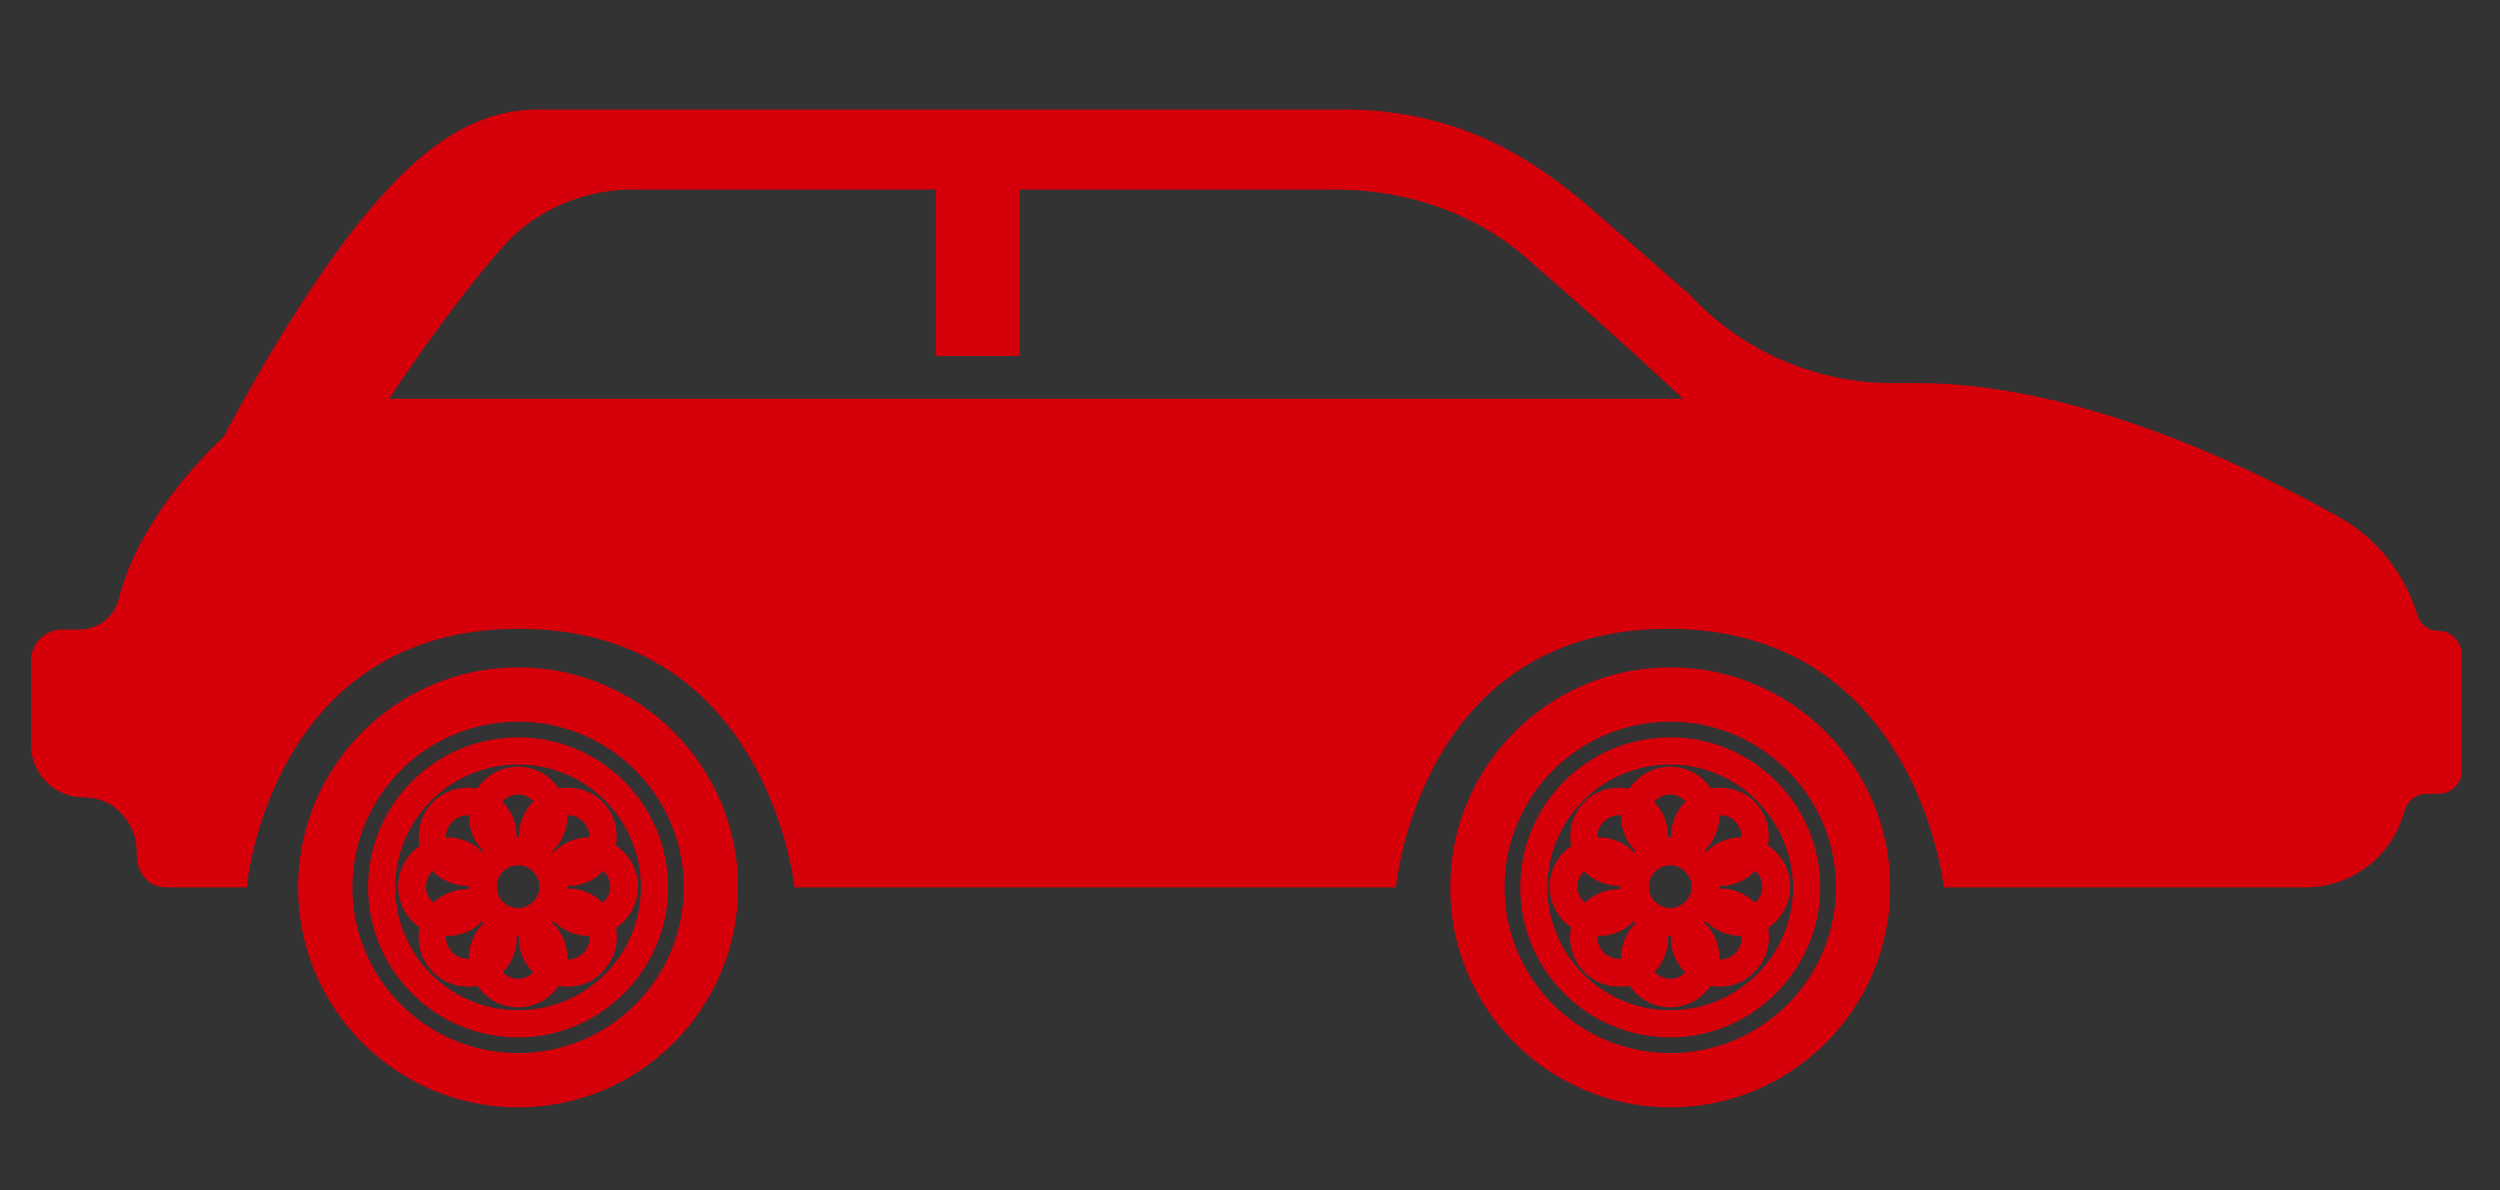 <?xml version="1.0" encoding="utf-8"?>
<svg id="master-artboard" version="1.1" xmlns="http://www.w3.org/2000/svg" x="0px" y="0px" width="210" height="100">
<rect width="100%" height="100%" fill="#333333" stroke="none"/>
<path d="M 0 0 H 200 V 200 H 0 V 0 Z" fill="#FFFFFF" transform="matrix(0, 0, 0, 0, 0, 0)"/>
<g transform="matrix(0.6, 0, 0, 0.6, -190, -55)">
	<g>
		<path fill="#2F2F2F" d="M658.1,180c-1.4,0-2.6-0.9-3-2.2c-1.7-5.7-5.5-10.6-10.7-13.6c-13.7-7.7-37.3-18.9-59.3-18.9h-3.5&#10;&#9;&#9;&#9;c-10.8,0-21.1-4.5-28.5-12.5l-14.2-12.4c-6.6-5.5-17-13.4-34.1-13.4H392c-9.7,0-17,6.3-23.3,13.7c-10.4,12.1-20.7,32.1-20.7,32.1&#10;&#9;&#9;&#9;s-11.6,10.3-14.7,22.7c-0.6,2.5-2.9,4.3-5.5,4.3h-2.4c-2.5,0-4.4,2-4.4,4.4v11.7c0,4.1,3.3,7.4,7.4,7.4c2.1,0,3.9,0.8,5.2,2.2&#10;&#9;&#9;&#9;c1.3,1.3,2.2,3.2,2.2,5.2c0,0.2,0,0.3,0,0.5c0,2.5,1.5,4.7,4.1,4.7h11.3c0,0,3.2-36.2,38.1-36.2s38.6,36.2,38.6,36.2h84.2&#10;&#9;&#9;&#9;c0,0,3.2-36.2,38.1-36.2c34.8,0,38.6,36.2,38.6,36.2h50.6c6.1,0,11.5-3.8,13.5-9.5c0.2-0.4,0.3-0.9,0.5-1.4c0.4-1.3,1.6-2.2,3-2.2&#10;&#9;&#9;&#9;h1.7c1.7,0,3.2-1.4,3.2-3.2v-16.5C661.2,181.4,659.8,180,658.1,180z M371.2,147.4c0,0,7.9-12.1,15.7-21c4.6-5.3,11.4-8.2,18.4-8.2&#10;&#9;&#9;&#9;h42.4v23.3h11.7v-23.3h44.1c9.3,0,18.4,2.8,25.7,8.6c0.5,0.4,1,0.8,1.5,1.3c11.6,10,21.6,19.4,21.6,19.4H371.2z" style="fill: rgb(214, 0, 11);"/>
	</g>
	<g>
		<g>
			<g>
				<path fill="#2F2F2F" d="M389.2,246.7c-17,0-30.8-13.8-30.8-30.8c0-17,13.8-30.8,30.8-30.8c17,0,30.8,13.8,30.8,30.8&#10;&#9;&#9;&#9;&#9;&#9;C420,232.9,406.2,246.7,389.2,246.7z M389.2,192.7c-12.8,0-23.2,10.4-23.2,23.2s10.4,23.2,23.2,23.2c12.8,0,23.2-10.4,23.2-23.2&#10;&#9;&#9;&#9;&#9;&#9;S402,192.7,389.2,192.7z" style="fill: rgb(214, 0, 11);"/>
			</g>
			<g>
				<path fill="#2F2F2F" d="M550.5,246.7c-17,0-30.8-13.8-30.8-30.8c0-17,13.8-30.8,30.8-30.8c17,0,30.8,13.8,30.8,30.8&#10;&#9;&#9;&#9;&#9;&#9;C581.3,232.9,567.5,246.7,550.5,246.7z M550.5,192.7c-12.8,0-23.2,10.4-23.2,23.2s10.4,23.2,23.2,23.2&#10;&#9;&#9;&#9;&#9;&#9;c12.8,0,23.2-10.4,23.2-23.2S563.2,192.7,550.5,192.7z" style="fill: rgb(214, 0, 11);"/>
			</g>
			<g>
				<path fill="#2F2F2F" d="M389.2,236.9c-11.6,0-21-9.4-21-21c0-11.6,9.4-21,21-21c11.6,0,21,9.4,21,21&#10;&#9;&#9;&#9;&#9;&#9;C410.2,227.4,400.8,236.9,389.2,236.9z M389.2,198.7c-9.5,0-17.2,7.7-17.2,17.2c0,9.5,7.7,17.2,17.2,17.2&#10;&#9;&#9;&#9;&#9;&#9;c9.5,0,17.2-7.7,17.2-17.2C406.4,206.4,398.7,198.7,389.2,198.7z" style="fill: rgb(214, 0, 11);"/>
			</g>
			<g>
				<path fill="#2F2F2F" d="M389.2,222.7c-3.8,0-6.9-3.1-6.9-6.9s3.1-6.9,6.9-6.9c3.8,0,6.9,3.1,6.9,6.9S393,222.7,389.2,222.7z&#10;&#9;&#9;&#9;&#9;&#9; M389.2,212.8c-1.7,0-3,1.4-3,3c0,1.7,1.4,3,3,3c1.7,0,3-1.4,3-3C392.2,214.2,390.9,212.8,389.2,212.8z" style="fill: rgb(214, 0, 11);"/>
			</g>
			<g>
				<path fill="#2F2F2F" d="M389.2,212.8c-3.8,0-6.9-3.1-6.9-6.9c0-3.8,3.1-6.9,6.9-6.9c3.8,0,6.9,3.1,6.9,6.9&#10;&#9;&#9;&#9;&#9;&#9;C396.1,209.7,393,212.8,389.2,212.8z M389.2,202.9c-1.7,0-3,1.4-3,3c0,1.7,1.4,3,3,3c1.7,0,3-1.4,3-3&#10;&#9;&#9;&#9;&#9;&#9;C392.2,204.3,390.9,202.9,389.2,202.9z" style="fill: rgb(214, 0, 11);"/>
			</g>
			<g>
				<path fill="#2F2F2F" d="M389.2,232.7c-3.8,0-6.9-3.1-6.9-6.9s3.1-6.9,6.9-6.9c3.8,0,6.9,3.1,6.9,6.9S393,232.7,389.2,232.7z&#10;&#9;&#9;&#9;&#9;&#9; M389.2,222.7c-1.7,0-3,1.4-3,3c0,1.7,1.4,3,3,3c1.7,0,3-1.4,3-3C392.2,224.1,390.9,222.7,389.2,222.7z" style="fill: rgb(214, 0, 11);"/>
			</g>
			<g>
				<path fill="#2F2F2F" d="M396.2,215.7c-1.8,0-3.6-0.7-4.9-2c-1.3-1.3-2-3-2-4.9c0-1.8,0.7-3.6,2-4.9c2.6-2.6,7.1-2.6,9.7,0&#10;&#9;&#9;&#9;&#9;&#9;c1.3,1.3,2,3,2,4.9c0,1.8-0.7,3.6-2,4.9C399.8,215,398,215.7,396.2,215.7z M396.2,205.8c-0.8,0-1.6,0.3-2.2,0.9&#10;&#9;&#9;&#9;&#9;&#9;c-0.6,0.6-0.9,1.3-0.9,2.2c0,0.8,0.3,1.6,0.9,2.2c1.2,1.2,3.2,1.2,4.3,0c0.6-0.6,0.9-1.3,0.9-2.2c0-0.8-0.3-1.6-0.9-2.2&#10;&#9;&#9;&#9;&#9;&#9;S397,205.8,396.2,205.8z" style="fill: rgb(214, 0, 11);"/>
			</g>
			<g>
				<path fill="#2F2F2F" d="M382.2,229.8c-1.8,0-3.6-0.7-4.9-2c-2.7-2.7-2.7-7.1,0-9.7c2.6-2.6,7.1-2.6,9.7,0c2.7,2.7,2.7,7.1,0,9.7&#10;&#9;&#9;&#9;&#9;&#9;C385.7,229.1,384,229.8,382.2,229.8z M382.2,219.8c-0.8,0-1.6,0.3-2.2,0.9c-1.2,1.2-1.2,3.1,0,4.3c1.1,1.2,3.2,1.2,4.3,0&#10;&#9;&#9;&#9;&#9;&#9;c1.2-1.2,1.2-3.1,0-4.3C383.7,220.2,383,219.8,382.2,219.8z" style="fill: rgb(214, 0, 11);"/>
			</g>
			<g>
				<path fill="#2F2F2F" d="M399.1,222.7c-3.8,0-6.9-3.1-6.9-6.9s3.1-6.9,6.9-6.9s6.9,3.1,6.9,6.9S402.9,222.7,399.1,222.7z&#10;&#9;&#9;&#9;&#9;&#9; M399.1,212.8c-1.7,0-3,1.4-3,3s1.4,3,3,3s3-1.4,3-3S400.8,212.8,399.1,212.8z" style="fill: rgb(214, 0, 11);"/>
			</g>
			<g>
				<path fill="#2F2F2F" d="M379.3,222.7c-3.8,0-6.9-3.1-6.9-6.9s3.1-6.9,6.9-6.9c3.8,0,6.9,3.1,6.9,6.9S383.1,222.7,379.3,222.7z&#10;&#9;&#9;&#9;&#9;&#9; M379.3,212.8c-1.7,0-3,1.4-3,3s1.4,3,3,3c1.7,0,3-1.4,3-3S380.9,212.8,379.3,212.8z" style="fill: rgb(214, 0, 11);"/>
			</g>
			<g>
				<path fill="#2F2F2F" d="M396.2,229.8c-1.8,0-3.6-0.7-4.9-2c-1.3-1.3-2-3-2-4.9c0-1.8,0.7-3.6,2-4.9c2.6-2.6,7.1-2.6,9.7,0&#10;&#9;&#9;&#9;&#9;&#9;c2.7,2.7,2.7,7.1,0,9.7C399.8,229.1,398,229.8,396.2,229.8z M396.2,219.8c-0.8,0-1.6,0.3-2.2,0.9c-0.6,0.6-0.9,1.3-0.9,2.2&#10;&#9;&#9;&#9;&#9;&#9;s0.3,1.6,0.9,2.2c1.2,1.2,3.2,1.2,4.3,0c1.2-1.2,1.2-3.1,0-4.3C397.8,220.2,397,219.8,396.2,219.8z" style="fill: rgb(214, 0, 11);"/>
			</g>
			<g>
				<path fill="#2F2F2F" d="M382.2,215.7c-1.8,0-3.6-0.7-4.9-2c-1.3-1.3-2-3-2-4.9c0-1.8,0.7-3.6,2-4.9c2.6-2.6,7.1-2.6,9.7,0&#10;&#9;&#9;&#9;&#9;&#9;c1.3,1.3,2,3,2,4.9c0,1.8-0.7,3.6-2,4.9C385.7,215,384,215.7,382.2,215.7z M382.2,205.8c-0.8,0-1.6,0.3-2.2,0.9&#10;&#9;&#9;&#9;&#9;&#9;s-0.9,1.3-0.9,2.2c0,0.8,0.3,1.6,0.9,2.2c1.2,1.2,3.2,1.2,4.3,0c0.6-0.6,0.9-1.3,0.9-2.2c0-0.8-0.3-1.6-0.9-2.2&#10;&#9;&#9;&#9;&#9;&#9;S383,205.8,382.2,205.8z" style="fill: rgb(214, 0, 11);"/>
			</g>
			<g>
				<path fill="#2F2F2F" d="M550.5,236.9c-11.6,0-21-9.4-21-21c0-11.6,9.4-21,21-21s21,9.4,21,21C571.5,227.4,562,236.9,550.5,236.9&#10;&#9;&#9;&#9;&#9;&#9;z M550.5,198.7c-9.5,0-17.2,7.7-17.2,17.2c0,9.5,7.7,17.2,17.2,17.2s17.2-7.7,17.2-17.2C567.6,206.4,559.9,198.7,550.5,198.7z" style="fill: rgb(214, 0, 11);"/>
			</g>
			<g>
				<path fill="#2F2F2F" d="M550.5,222.7c-3.8,0-6.9-3.1-6.9-6.9s3.1-6.9,6.9-6.9c3.8,0,6.9,3.1,6.9,6.9S554.2,222.7,550.5,222.7z&#10;&#9;&#9;&#9;&#9;&#9; M550.5,212.8c-1.7,0-3,1.4-3,3c0,1.7,1.4,3,3,3c1.7,0,3-1.4,3-3C553.5,214.2,552.1,212.8,550.5,212.8z" style="fill: rgb(214, 0, 11);"/>
			</g>
			<g>
				<path fill="#2F2F2F" d="M550.5,212.8c-3.8,0-6.9-3.1-6.9-6.9c0-3.8,3.1-6.9,6.9-6.9c3.8,0,6.9,3.1,6.9,6.9&#10;&#9;&#9;&#9;&#9;&#9;C557.3,209.7,554.2,212.8,550.5,212.8z M550.5,202.9c-1.7,0-3,1.4-3,3c0,1.7,1.4,3,3,3c1.7,0,3-1.4,3-3&#10;&#9;&#9;&#9;&#9;&#9;C553.5,204.3,552.1,202.9,550.5,202.9z" style="fill: rgb(214, 0, 11);"/>
			</g>
			<g>
				<path fill="#2F2F2F" d="M550.5,232.7c-3.8,0-6.9-3.1-6.9-6.9s3.1-6.9,6.9-6.9c3.8,0,6.9,3.1,6.9,6.9S554.2,232.7,550.5,232.7z&#10;&#9;&#9;&#9;&#9;&#9; M550.5,222.7c-1.7,0-3,1.4-3,3c0,1.7,1.4,3,3,3c1.7,0,3-1.4,3-3C553.5,224.1,552.1,222.7,550.5,222.7z" style="fill: rgb(214, 0, 11);"/>
			</g>
			<g>
				<path fill="#2F2F2F" d="M557.5,215.7c-1.8,0-3.6-0.7-4.9-2c-1.3-1.3-2-3-2-4.9c0-1.8,0.7-3.6,2-4.9c2.6-2.6,7.1-2.6,9.7,0&#10;&#9;&#9;&#9;&#9;&#9;c1.3,1.3,2,3,2,4.9c0,1.8-0.7,3.6-2,4.9C561,215,559.3,215.7,557.5,215.7z M557.5,205.8c-0.8,0-1.6,0.3-2.2,0.9&#10;&#9;&#9;&#9;&#9;&#9;c-0.6,0.6-0.9,1.3-0.9,2.2c0,0.8,0.3,1.6,0.9,2.2c1.2,1.2,3.2,1.2,4.3,0c0.6-0.6,0.9-1.3,0.9-2.2c0-0.8-0.3-1.6-0.9-2.2&#10;&#9;&#9;&#9;&#9;&#9;C559.1,206.1,558.3,205.8,557.5,205.8z" style="fill: rgb(214, 0, 11);"/>
			</g>
			<g>
				<path fill="#2F2F2F" d="M543.4,229.8c-1.8,0-3.6-0.7-4.9-2c-2.7-2.7-2.7-7.1,0-9.7c2.6-2.6,7.1-2.6,9.7,0c2.7,2.7,2.7,7.1,0,9.7&#10;&#9;&#9;&#9;&#9;&#9;C547,229.1,545.3,229.8,543.4,229.8z M543.4,219.8c-0.8,0-1.6,0.3-2.2,0.9c-1.2,1.2-1.2,3.1,0,4.3c1.1,1.2,3.2,1.2,4.3,0&#10;&#9;&#9;&#9;&#9;&#9;c1.2-1.2,1.2-3.1,0-4.3C545,220.2,544.2,219.8,543.4,219.8z" style="fill: rgb(214, 0, 11);"/>
			</g>
			<g>
				<path fill="#2F2F2F" d="M560.4,222.7c-3.8,0-6.9-3.1-6.9-6.9s3.1-6.9,6.9-6.9c3.8,0,6.9,3.1,6.9,6.9S564.2,222.7,560.4,222.7z&#10;&#9;&#9;&#9;&#9;&#9; M560.4,212.8c-1.7,0-3,1.4-3,3s1.4,3,3,3c1.7,0,3-1.4,3-3S562.1,212.8,560.4,212.8z" style="fill: rgb(214, 0, 11);"/>
			</g>
			<g>
				<path fill="#2F2F2F" d="M540.5,222.7c-3.8,0-6.9-3.1-6.9-6.9s3.1-6.9,6.9-6.9c3.8,0,6.9,3.1,6.9,6.9S544.3,222.7,540.5,222.7z&#10;&#9;&#9;&#9;&#9;&#9; M540.5,212.8c-1.7,0-3,1.4-3,3s1.4,3,3,3c1.7,0,3-1.4,3-3S542.2,212.8,540.5,212.8z" style="fill: rgb(214, 0, 11);"/>
			</g>
			<g>
				<path fill="#2F2F2F" d="M557.5,229.8c-1.8,0-3.6-0.7-4.9-2c-1.3-1.3-2-3-2-4.9c0-1.8,0.7-3.6,2-4.9c2.6-2.6,7.1-2.6,9.7,0&#10;&#9;&#9;&#9;&#9;&#9;c2.7,2.7,2.7,7.1,0,9.7C561,229.1,559.3,229.8,557.5,229.8z M557.5,219.8c-0.8,0-1.6,0.3-2.2,0.9c-0.6,0.6-0.9,1.3-0.9,2.2&#10;&#9;&#9;&#9;&#9;&#9;s0.3,1.6,0.9,2.2c1.2,1.2,3.2,1.2,4.3,0c1.2-1.2,1.2-3.1,0-4.3C559.1,220.2,558.3,219.8,557.5,219.8z" style="fill: rgb(214, 0, 11);"/>
			</g>
			<g>
				<path fill="#2F2F2F" d="M543.4,215.7c-1.8,0-3.6-0.7-4.9-2c-1.3-1.3-2-3-2-4.9c0-1.8,0.7-3.6,2-4.9c2.6-2.6,7.1-2.6,9.7,0&#10;&#9;&#9;&#9;&#9;&#9;c1.3,1.3,2,3,2,4.9c0,1.8-0.7,3.6-2,4.9C547,215,545.3,215.7,543.4,215.7z M543.4,205.8c-0.8,0-1.6,0.3-2.2,0.9&#10;&#9;&#9;&#9;&#9;&#9;c-0.6,0.6-0.9,1.3-0.9,2.2c0,0.8,0.3,1.6,0.9,2.2c1.2,1.2,3.2,1.2,4.3,0c0.6-0.6,0.9-1.3,0.9-2.2c0-0.8-0.3-1.6-0.9-2.2&#10;&#9;&#9;&#9;&#9;&#9;C545,206.1,544.2,205.8,543.4,205.8z" style="fill: rgb(214, 0, 11);"/>
			</g>
		</g>
	</g>
</g>
</svg>
